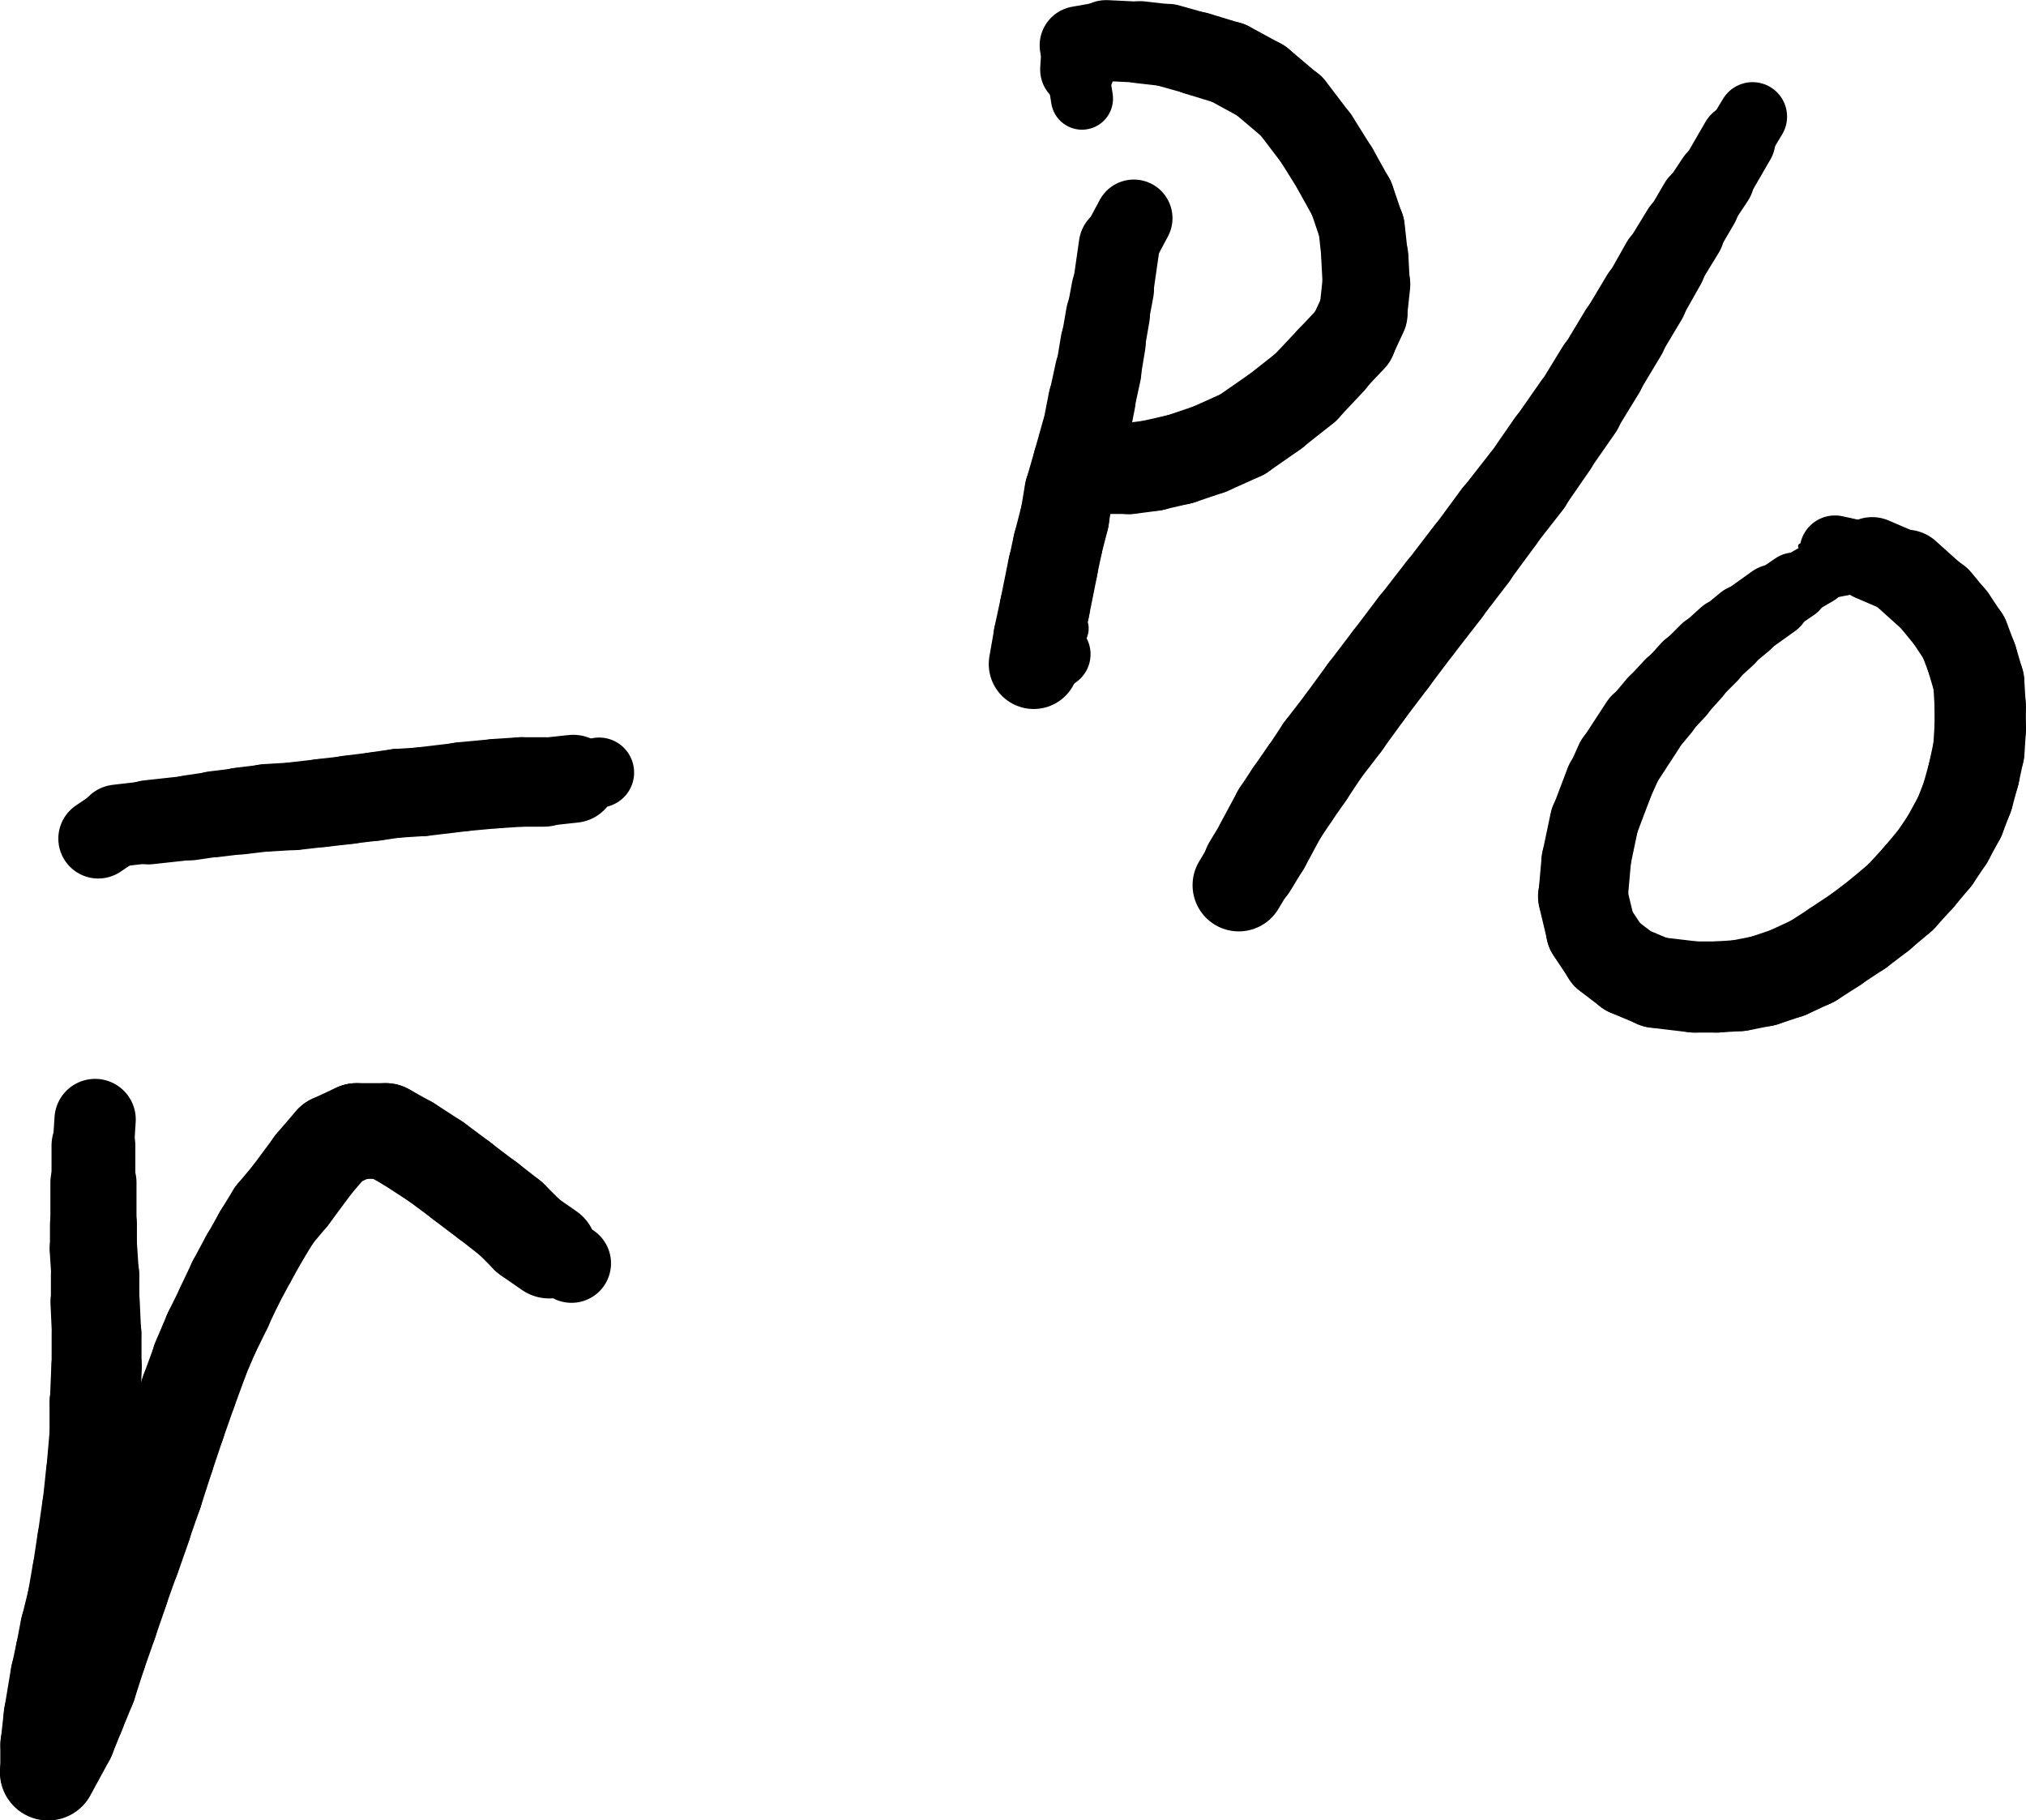 <?xml version="1.0" encoding="UTF-8" standalone="no"?>
<!-- Created with Inkscape (http://www.inkscape.org/) -->

<svg
   width="9.692mm"
   height="8.709mm"
   viewBox="0 0 9.692 8.709"
   version="1.1"
   id="svg17316"
   inkscape:version="1.1.2 (0a00cf5339, 2022-02-04)"
   sodipodi:docname="notation-pos-vec.svg"
   xmlns:inkscape="http://www.inkscape.org/namespaces/inkscape"
   xmlns:sodipodi="http://sodipodi.sourceforge.net/DTD/sodipodi-0.dtd"
   xmlns="http://www.w3.org/2000/svg"
   xmlns:svg="http://www.w3.org/2000/svg">
  <sodipodi:namedview
     id="namedview17318"
     pagecolor="#ffffff"
     bordercolor="#666666"
     borderopacity="1.0"
     inkscape:pageshadow="2"
     inkscape:pageopacity="0.0"
     inkscape:pagecheckerboard="0"
     inkscape:document-units="mm"
     showgrid="false"
     fit-margin-top="0"
     fit-margin-left="0"
     fit-margin-right="0"
     fit-margin-bottom="0"
     inkscape:zoom="2.5620932"
     inkscape:cx="41.177269"
     inkscape:cy="69.084139"
     inkscape:window-width="1280"
     inkscape:window-height="1403"
     inkscape:window-x="3840"
     inkscape:window-y="0"
     inkscape:window-maximized="0"
     inkscape:current-layer="layer1" />
  <defs
     id="defs17313" />
  <g
     inkscape:label="Layer 1"
     inkscape:groupmode="layer"
     id="layer1"
     transform="translate(-16.93,-13.217)">
    <path
       style="fill:none;stroke:#000000;stroke-width:0.389;stroke-linecap:round;stroke-linejoin:round;stroke-miterlimit:10;stroke-opacity:1"
       d="m 17.385,18.573 -0.008,0.124"
       id="path5848" />
    <path
       style="fill:none;stroke:#000000;stroke-width:0.401;stroke-linecap:round;stroke-linejoin:round;stroke-miterlimit:10;stroke-opacity:1"
       d="m 17.377,18.697 v 0.178"
       id="path5850" />
    <path
       style="fill:none;stroke:#000000;stroke-width:0.412;stroke-linecap:round;stroke-linejoin:round;stroke-miterlimit:10;stroke-opacity:1"
       d="m 17.377,18.875 v 0.201"
       id="path5852" />
    <path
       style="fill:none;stroke:#000000;stroke-width:0.416;stroke-linecap:round;stroke-linejoin:round;stroke-miterlimit:10;stroke-opacity:1"
       d="m 17.377,19.076 v 0.116"
       id="path5854" />
    <path
       style="fill:none;stroke:#000000;stroke-width:0.419;stroke-linecap:round;stroke-linejoin:round;stroke-miterlimit:10;stroke-opacity:1"
       d="m 17.377,19.192 0.008,0.124"
       id="path5856" />
    <path
       style="fill:none;stroke:#000000;stroke-width:0.423;stroke-linecap:round;stroke-linejoin:round;stroke-miterlimit:10;stroke-opacity:1"
       d="m 17.385,19.316 v 0.131"
       id="path5858" />
    <path
       style="fill:none;stroke:#000000;stroke-width:0.427;stroke-linecap:round;stroke-linejoin:round;stroke-miterlimit:10;stroke-opacity:1"
       d="m 17.385,19.447 0.007,0.154"
       id="path5860" />
    <path
       style="fill:none;stroke:#000000;stroke-width:0.43;stroke-linecap:round;stroke-linejoin:round;stroke-miterlimit:10;stroke-opacity:1"
       d="M 17.392,19.601 V 19.755"
       id="path5862" />
    <path
       style="fill:none;stroke:#000000;stroke-width:0.433;stroke-linecap:round;stroke-linejoin:round;stroke-miterlimit:10;stroke-opacity:1"
       d="m 17.392,19.755 -0.007,0.171"
       id="path5864" />
    <path
       style="fill:none;stroke:#000000;stroke-width:0.436;stroke-linecap:round;stroke-linejoin:round;stroke-miterlimit:10;stroke-opacity:1"
       d="m 17.385,19.926 v 0.169"
       id="path5866" />
    <path
       style="fill:none;stroke:#000000;stroke-width:0.439;stroke-linecap:round;stroke-linejoin:round;stroke-miterlimit:10;stroke-opacity:1"
       d="m 17.385,20.096 -0.015,0.171"
       id="path5868" />
    <path
       style="fill:none;stroke:#000000;stroke-width:0.441;stroke-linecap:round;stroke-linejoin:round;stroke-miterlimit:10;stroke-opacity:1"
       d="m 17.37,20.267 -0.017,0.161"
       id="path5870" />
    <path
       style="fill:none;stroke:#000000;stroke-width:0.444;stroke-linecap:round;stroke-linejoin:round;stroke-miterlimit:10;stroke-opacity:1"
       d="m 17.353,20.428 -0.023,0.163"
       id="path5872" />
    <path
       style="fill:none;stroke:#000000;stroke-width:0.446;stroke-linecap:round;stroke-linejoin:round;stroke-miterlimit:10;stroke-opacity:1"
       d="m 17.33,20.591 -0.022,0.147"
       id="path5874" />
    <path
       style="fill:none;stroke:#000000;stroke-width:0.448;stroke-linecap:round;stroke-linejoin:round;stroke-miterlimit:10;stroke-opacity:1"
       d="M 17.308,20.738 17.284,20.877"
       id="path5876" />
    <path
       style="fill:none;stroke:#000000;stroke-width:0.449;stroke-linecap:round;stroke-linejoin:round;stroke-miterlimit:10;stroke-opacity:1"
       d="m 17.284,20.877 -0.032,0.131"
       id="path5878" />
    <path
       style="fill:none;stroke:#000000;stroke-width:0.451;stroke-linecap:round;stroke-linejoin:round;stroke-miterlimit:10;stroke-opacity:1"
       d="m 17.252,21.008 -0.022,0.116"
       id="path5880" />
    <path
       style="fill:none;stroke:#000000;stroke-width:0.452;stroke-linecap:round;stroke-linejoin:round;stroke-miterlimit:10;stroke-opacity:1"
       d="m 17.23,21.124 -0.023,0.109"
       id="path5882" />
    <path
       style="fill:none;stroke:#000000;stroke-width:0.454;stroke-linecap:round;stroke-linejoin:round;stroke-miterlimit:10;stroke-opacity:1"
       d="m 17.207,21.233 -0.032,0.193"
       id="path5884" />
    <path
       style="fill:none;stroke:#000000;stroke-width:0.455;stroke-linecap:round;stroke-linejoin:round;stroke-miterlimit:10;stroke-opacity:1"
       d="m 17.175,21.426 -0.015,0.139"
       id="path5886" />
    <path
       style="fill:none;stroke:#000000;stroke-width:0.457;stroke-linecap:round;stroke-linejoin:round;stroke-miterlimit:10;stroke-opacity:1"
       d="m 17.16,21.565 v 0.131"
       id="path5888" />
    <path
       style="fill:none;stroke:#000000;stroke-width:0.461;stroke-linecap:round;stroke-linejoin:round;stroke-miterlimit:10;stroke-opacity:1"
       d="m 17.16,21.696 0.092,-0.169"
       id="path5890" />
    <path
       style="fill:none;stroke:#000000;stroke-width:0.461;stroke-linecap:round;stroke-linejoin:round;stroke-miterlimit:10;stroke-opacity:1"
       d="m 17.252,21.526 0.047,-0.116"
       id="path5892" />
    <path
       style="fill:none;stroke:#000000;stroke-width:0.461;stroke-linecap:round;stroke-linejoin:round;stroke-miterlimit:10;stroke-opacity:1"
       d="m 17.299,21.41 0.054,-0.132"
       id="path5894" />
    <path
       style="fill:none;stroke:#000000;stroke-width:0.461;stroke-linecap:round;stroke-linejoin:round;stroke-miterlimit:10;stroke-opacity:1"
       d="m 17.353,21.278 0.047,-0.146"
       id="path5896" />
    <path
       style="fill:none;stroke:#000000;stroke-width:0.461;stroke-linecap:round;stroke-linejoin:round;stroke-miterlimit:10;stroke-opacity:1"
       d="m 17.4,21.132 0.054,-0.154"
       id="path5898" />
    <path
       style="fill:none;stroke:#000000;stroke-width:0.46;stroke-linecap:round;stroke-linejoin:round;stroke-miterlimit:10;stroke-opacity:1"
       d="m 17.454,20.978 0.054,-0.156"
       id="path5900" />
    <path
       style="fill:none;stroke:#000000;stroke-width:0.46;stroke-linecap:round;stroke-linejoin:round;stroke-miterlimit:10;stroke-opacity:1"
       d="m 17.507,20.822 0.055,-0.154"
       id="path5902" />
    <path
       style="fill:none;stroke:#000000;stroke-width:0.46;stroke-linecap:round;stroke-linejoin:round;stroke-miterlimit:10;stroke-opacity:1"
       d="m 17.563,20.668 0.054,-0.154"
       id="path5904" />
    <path
       style="fill:none;stroke:#000000;stroke-width:0.46;stroke-linecap:round;stroke-linejoin:round;stroke-miterlimit:10;stroke-opacity:1"
       d="m 17.616,20.513 0.054,-0.154"
       id="path5906" />
    <path
       style="fill:none;stroke:#000000;stroke-width:0.46;stroke-linecap:round;stroke-linejoin:round;stroke-miterlimit:10;stroke-opacity:1"
       d="m 17.67,20.359 0.055,-0.171"
       id="path5908" />
    <path
       style="fill:none;stroke:#000000;stroke-width:0.46;stroke-linecap:round;stroke-linejoin:round;stroke-miterlimit:10;stroke-opacity:1"
       d="m 17.725,20.188 0.054,-0.161"
       id="path5910" />
    <path
       style="fill:none;stroke:#000000;stroke-width:0.46;stroke-linecap:round;stroke-linejoin:round;stroke-miterlimit:10;stroke-opacity:1"
       d="m 17.779,20.027 0.054,-0.154"
       id="path5912" />
    <path
       style="fill:none;stroke:#000000;stroke-width:0.46;stroke-linecap:round;stroke-linejoin:round;stroke-miterlimit:10;stroke-opacity:1"
       d="m 17.833,19.873 0.054,-0.147"
       id="path5914" />
    <path
       style="fill:none;stroke:#000000;stroke-width:0.46;stroke-linecap:round;stroke-linejoin:round;stroke-miterlimit:10;stroke-opacity:1"
       d="M 17.886,19.725 17.942,19.594"
       id="path5916" />
    <path
       style="fill:none;stroke:#000000;stroke-width:0.46;stroke-linecap:round;stroke-linejoin:round;stroke-miterlimit:10;stroke-opacity:1"
       d="m 17.942,19.594 0.061,-0.124"
       id="path5918" />
    <path
       style="fill:none;stroke:#000000;stroke-width:0.46;stroke-linecap:round;stroke-linejoin:round;stroke-miterlimit:10;stroke-opacity:1"
       d="m 18.002,19.47 0.055,-0.116"
       id="path5920" />
    <path
       style="fill:none;stroke:#000000;stroke-width:0.46;stroke-linecap:round;stroke-linejoin:round;stroke-miterlimit:10;stroke-opacity:1"
       d="m 18.057,19.354 0.062,-0.116"
       id="path5922" />
    <path
       style="fill:none;stroke:#000000;stroke-width:0.459;stroke-linecap:round;stroke-linejoin:round;stroke-miterlimit:10;stroke-opacity:1"
       d="m 18.119,19.239 0.061,-0.109"
       id="path5924" />
    <path
       style="fill:none;stroke:#000000;stroke-width:0.459;stroke-linecap:round;stroke-linejoin:round;stroke-miterlimit:10;stroke-opacity:1"
       d="m 18.18,19.13 0.062,-0.101"
       id="path5926" />
    <path
       style="fill:none;stroke:#000000;stroke-width:0.459;stroke-linecap:round;stroke-linejoin:round;stroke-miterlimit:10;stroke-opacity:1"
       d="m 18.242,19.029 0.077,-0.092"
       id="path5928" />
    <path
       style="fill:none;stroke:#000000;stroke-width:0.459;stroke-linecap:round;stroke-linejoin:round;stroke-miterlimit:10;stroke-opacity:1"
       d="m 18.319,18.937 0.109,-0.147"
       id="path5930" />
    <path
       style="fill:none;stroke:#000000;stroke-width:0.459;stroke-linecap:round;stroke-linejoin:round;stroke-miterlimit:10;stroke-opacity:1"
       d="m 18.428,18.789 0.092,-0.107"
       id="path5932" />
    <path
       style="fill:none;stroke:#000000;stroke-width:0.458;stroke-linecap:round;stroke-linejoin:round;stroke-miterlimit:10;stroke-opacity:1"
       d="m 18.52,18.682 0.116,-0.054"
       id="path5934" />
    <path
       style="fill:none;stroke:#000000;stroke-width:0.458;stroke-linecap:round;stroke-linejoin:round;stroke-miterlimit:10;stroke-opacity:1"
       d="m 18.636,18.628 h 0.139"
       id="path5936" />
    <path
       style="fill:none;stroke:#000000;stroke-width:0.458;stroke-linecap:round;stroke-linejoin:round;stroke-miterlimit:10;stroke-opacity:1"
       d="m 18.775,18.628 0.109,0.061"
       id="path5938" />
    <path
       style="fill:none;stroke:#000000;stroke-width:0.459;stroke-linecap:round;stroke-linejoin:round;stroke-miterlimit:10;stroke-opacity:1"
       d="m 18.884,18.689 0.131,0.085"
       id="path5940" />
    <path
       style="fill:none;stroke:#000000;stroke-width:0.459;stroke-linecap:round;stroke-linejoin:round;stroke-miterlimit:10;stroke-opacity:1"
       d="m 19.015,18.774 0.124,0.092"
       id="path5942" />
    <path
       style="fill:none;stroke:#000000;stroke-width:0.459;stroke-linecap:round;stroke-linejoin:round;stroke-miterlimit:10;stroke-opacity:1"
       d="m 19.139,18.867 0.124,0.094"
       id="path5944" />
    <path
       style="fill:none;stroke:#000000;stroke-width:0.459;stroke-linecap:round;stroke-linejoin:round;stroke-miterlimit:10;stroke-opacity:1"
       d="m 19.263,18.96 0.107,0.084"
       id="path5946" />
    <path
       style="fill:none;stroke:#000000;stroke-width:0.458;stroke-linecap:round;stroke-linejoin:round;stroke-miterlimit:10;stroke-opacity:1"
       d="m 19.371,19.044 0.085,0.085"
       id="path5948" />
    <path
       style="fill:none;stroke:#000000;stroke-width:0.458;stroke-linecap:round;stroke-linejoin:round;stroke-miterlimit:10;stroke-opacity:1"
       d="m 19.456,19.13 0.101,0.07"
       id="path5950" />
    <path
       style="fill:none;stroke:#000000;stroke-width:0.378;stroke-linecap:round;stroke-linejoin:round;stroke-miterlimit:10;stroke-opacity:1"
       d="m 19.557,19.2 0.107,0.061"
       id="path5952" />
    <path
       style="fill:none;stroke:#000000;stroke-width:0.382;stroke-linecap:round;stroke-linejoin:round;stroke-miterlimit:10;stroke-opacity:1"
       d="m 17.4,17.229 0.092,-0.062"
       id="path5954" />
    <path
       style="fill:none;stroke:#000000;stroke-width:0.393;stroke-linecap:round;stroke-linejoin:round;stroke-miterlimit:10;stroke-opacity:1"
       d="m 17.492,17.167 0.147,-0.017"
       id="path5956" />
    <path
       style="fill:none;stroke:#000000;stroke-width:0.403;stroke-linecap:round;stroke-linejoin:round;stroke-miterlimit:10;stroke-opacity:1"
       d="m 17.64,17.151 0.201,-0.022"
       id="path5958" />
    <path
       style="fill:none;stroke:#000000;stroke-width:0.408;stroke-linecap:round;stroke-linejoin:round;stroke-miterlimit:10;stroke-opacity:1"
       d="m 17.841,17.129 0.116,-0.017"
       id="path5960" />
    <path
       style="fill:none;stroke:#000000;stroke-width:0.412;stroke-linecap:round;stroke-linejoin:round;stroke-miterlimit:10;stroke-opacity:1"
       d="m 17.957,17.112 0.123,-0.015"
       id="path5962" />
    <path
       style="fill:none;stroke:#000000;stroke-width:0.416;stroke-linecap:round;stroke-linejoin:round;stroke-miterlimit:10;stroke-opacity:1"
       d="m 18.079,17.097 0.124,-0.015"
       id="path5964" />
    <path
       style="fill:none;stroke:#000000;stroke-width:0.419;stroke-linecap:round;stroke-linejoin:round;stroke-miterlimit:10;stroke-opacity:1"
       d="m 18.203,17.082 0.132,-0.008"
       id="path5966" />
    <path
       style="fill:none;stroke:#000000;stroke-width:0.421;stroke-linecap:round;stroke-linejoin:round;stroke-miterlimit:10;stroke-opacity:1"
       d="m 18.336,17.074 0.131,-0.015"
       id="path5968" />
    <path
       style="fill:none;stroke:#000000;stroke-width:0.422;stroke-linecap:round;stroke-linejoin:round;stroke-miterlimit:10;stroke-opacity:1"
       d="m 18.467,17.059 0.131,-0.015"
       id="path5970" />
    <path
       style="fill:none;stroke:#000000;stroke-width:0.423;stroke-linecap:round;stroke-linejoin:round;stroke-miterlimit:10;stroke-opacity:1"
       d="m 18.597,17.043 0.124,-0.015"
       id="path5972" />
    <path
       style="fill:none;stroke:#000000;stroke-width:0.424;stroke-linecap:round;stroke-linejoin:round;stroke-miterlimit:10;stroke-opacity:1"
       d="m 18.721,17.028 0.116,-0.017"
       id="path5974" />
    <path
       style="fill:none;stroke:#000000;stroke-width:0.425;stroke-linecap:round;stroke-linejoin:round;stroke-miterlimit:10;stroke-opacity:1"
       d="m 18.837,17.012 0.109,-0.007"
       id="path5976" />
    <path
       style="fill:none;stroke:#000000;stroke-width:0.426;stroke-linecap:round;stroke-linejoin:round;stroke-miterlimit:10;stroke-opacity:1"
       d="m 18.946,17.005 0.193,-0.023"
       id="path5978" />
    <path
       style="fill:none;stroke:#000000;stroke-width:0.427;stroke-linecap:round;stroke-linejoin:round;stroke-miterlimit:10;stroke-opacity:1"
       d="m 19.139,16.981 0.163,-0.015"
       id="path5980" />
    <path
       style="fill:none;stroke:#000000;stroke-width:0.428;stroke-linecap:round;stroke-linejoin:round;stroke-miterlimit:10;stroke-opacity:1"
       d="m 19.302,16.966 0.123,-0.008"
       id="path5982" />
    <path
       style="fill:none;stroke:#000000;stroke-width:0.428;stroke-linecap:round;stroke-linejoin:round;stroke-miterlimit:10;stroke-opacity:1"
       d="m 19.424,16.958 h 0.109"
       id="path5984" />
    <path
       style="fill:none;stroke:#000000;stroke-width:0.421;stroke-linecap:round;stroke-linejoin:round;stroke-miterlimit:10;stroke-opacity:1"
       d="m 19.533,16.958 0.139,-0.015"
       id="path5986" />
    <path
       style="fill:none;stroke:#000000;stroke-width:0.335;stroke-linecap:round;stroke-linejoin:round;stroke-miterlimit:10;stroke-opacity:1"
       d="m 19.672,16.943 0.124,-0.03"
       id="path5988" />
    <path
       style="fill:none;stroke:#000000;stroke-width:0.025;stroke-linecap:round;stroke-linejoin:round;stroke-miterlimit:10;stroke-opacity:1"
       d="m 19.796,16.913 0.099,-0.047"
       id="path5990" />
    <path
       style="fill:none;stroke:#000000;stroke-width:0.37;stroke-linecap:round;stroke-linejoin:round;stroke-miterlimit:10;stroke-opacity:1"
       d="m 22.354,14.261 -0.07,0.131"
       id="path5992" />
    <path
       style="fill:none;stroke:#000000;stroke-width:0.387;stroke-linecap:round;stroke-linejoin:round;stroke-miterlimit:10;stroke-opacity:1"
       d="m 22.284,14.392 -0.03,0.209"
       id="path5994" />
    <path
       style="fill:none;stroke:#000000;stroke-width:0.395;stroke-linecap:round;stroke-linejoin:round;stroke-miterlimit:10;stroke-opacity:1"
       d="m 22.253,14.602 -0.023,0.123"
       id="path5996" />
    <path
       style="fill:none;stroke:#000000;stroke-width:0.402;stroke-linecap:round;stroke-linejoin:round;stroke-miterlimit:10;stroke-opacity:1"
       d="m 22.23,14.724 -0.023,0.132"
       id="path5998" />
    <path
       style="fill:none;stroke:#000000;stroke-width:0.408;stroke-linecap:round;stroke-linejoin:round;stroke-miterlimit:10;stroke-opacity:1"
       d="m 22.207,14.857 -0.023,0.139"
       id="path6000" />
    <path
       style="fill:none;stroke:#000000;stroke-width:0.414;stroke-linecap:round;stroke-linejoin:round;stroke-miterlimit:10;stroke-opacity:1"
       d="m 22.183,14.996 -0.03,0.139"
       id="path6002" />
    <path
       style="fill:none;stroke:#000000;stroke-width:0.418;stroke-linecap:round;stroke-linejoin:round;stroke-miterlimit:10;stroke-opacity:1"
       d="m 22.153,15.135 -0.03,0.154"
       id="path6004" />
    <path
       style="fill:none;stroke:#000000;stroke-width:0.422;stroke-linecap:round;stroke-linejoin:round;stroke-miterlimit:10;stroke-opacity:1"
       d="m 22.122,15.289 -0.039,0.139"
       id="path6006" />
    <path
       style="fill:none;stroke:#000000;stroke-width:0.424;stroke-linecap:round;stroke-linejoin:round;stroke-miterlimit:10;stroke-opacity:1"
       d="m 22.084,15.428 -0.04,0.139"
       id="path6008" />
    <path
       style="fill:none;stroke:#000000;stroke-width:0.426;stroke-linecap:round;stroke-linejoin:round;stroke-miterlimit:10;stroke-opacity:1"
       d="m 22.044,15.568 -0.022,0.131"
       id="path6010" />
    <path
       style="fill:none;stroke:#000000;stroke-width:0.428;stroke-linecap:round;stroke-linejoin:round;stroke-miterlimit:10;stroke-opacity:1"
       d="m 22.022,15.698 -0.032,0.124"
       id="path6012" />
    <path
       style="fill:none;stroke:#000000;stroke-width:0.429;stroke-linecap:round;stroke-linejoin:round;stroke-miterlimit:10;stroke-opacity:1"
       d="m 21.99,15.823 -0.023,0.107"
       id="path6014" />
    <path
       style="fill:none;stroke:#000000;stroke-width:0.431;stroke-linecap:round;stroke-linejoin:round;stroke-miterlimit:10;stroke-opacity:1"
       d="m 21.967,15.93 -0.039,0.194"
       id="path6016" />
    <path
       style="fill:none;stroke:#000000;stroke-width:0.431;stroke-linecap:round;stroke-linejoin:round;stroke-miterlimit:10;stroke-opacity:1"
       d="m 21.928,16.124 -0.03,0.139"
       id="path6018" />
    <path
       style="fill:none;stroke:#000000;stroke-width:0.43;stroke-linecap:round;stroke-linejoin:round;stroke-miterlimit:10;stroke-opacity:1"
       d="m 21.898,16.263 -0.023,0.131"
       id="path6020" />
    <path
       style="fill:none;stroke:#000000;stroke-width:0.328;stroke-linecap:round;stroke-linejoin:round;stroke-miterlimit:10;stroke-opacity:1"
       d="m 21.874,16.394 0.109,-0.047"
       id="path6022" />
    <path
       style="fill:none;stroke:#000000;stroke-width:0.22;stroke-linecap:round;stroke-linejoin:round;stroke-miterlimit:10;stroke-opacity:1"
       d="m 21.983,16.348 0.045,-0.124"
       id="path6024" />
    <path
       style="fill:none;stroke:#000000;stroke-width:0.025;stroke-linecap:round;stroke-linejoin:round;stroke-miterlimit:10;stroke-opacity:1"
       d="m 22.029,16.224 0.047,-0.138"
       id="path6026" />
    <path
       style="fill:none;stroke:#000000;stroke-width:0.297;stroke-linecap:round;stroke-linejoin:round;stroke-miterlimit:10;stroke-opacity:1"
       d="m 22.106,13.689 -0.022,-0.139"
       id="path6028" />
    <path
       style="fill:none;stroke:#000000;stroke-width:0.356;stroke-linecap:round;stroke-linejoin:round;stroke-miterlimit:10;stroke-opacity:1"
       d="m 22.084,13.55 0.007,-0.116"
       id="path6030" />
    <path
       style="fill:none;stroke:#000000;stroke-width:0.375;stroke-linecap:round;stroke-linejoin:round;stroke-miterlimit:10;stroke-opacity:1"
       d="m 22.091,13.434 0.131,-0.023"
       id="path6032" />
    <path
       style="fill:none;stroke:#000000;stroke-width:0.387;stroke-linecap:round;stroke-linejoin:round;stroke-miterlimit:10;stroke-opacity:1"
       d="m 22.222,13.411 0.163,0.008"
       id="path6034" />
    <path
       style="fill:none;stroke:#000000;stroke-width:0.393;stroke-linecap:round;stroke-linejoin:round;stroke-miterlimit:10;stroke-opacity:1"
       d="m 22.384,13.419 0.132,0.015"
       id="path6036" />
    <path
       style="fill:none;stroke:#000000;stroke-width:0.397;stroke-linecap:round;stroke-linejoin:round;stroke-miterlimit:10;stroke-opacity:1"
       d="m 22.517,13.434 0.139,0.039"
       id="path6038" />
    <path
       style="fill:none;stroke:#000000;stroke-width:0.4;stroke-linecap:round;stroke-linejoin:round;stroke-miterlimit:10;stroke-opacity:1"
       d="m 22.656,13.473 0.154,0.047"
       id="path6040" />
    <path
       style="fill:none;stroke:#000000;stroke-width:0.402;stroke-linecap:round;stroke-linejoin:round;stroke-miterlimit:10;stroke-opacity:1"
       d="m 22.81,13.52 0.154,0.084"
       id="path6042" />
    <path
       style="fill:none;stroke:#000000;stroke-width:0.403;stroke-linecap:round;stroke-linejoin:round;stroke-miterlimit:10;stroke-opacity:1"
       d="m 22.964,13.604 0.146,0.124"
       id="path6044" />
    <path
       style="fill:none;stroke:#000000;stroke-width:0.405;stroke-linecap:round;stroke-linejoin:round;stroke-miterlimit:10;stroke-opacity:1"
       d="m 23.111,13.728 0.117,0.154"
       id="path6046" />
    <path
       style="fill:none;stroke:#000000;stroke-width:0.406;stroke-linecap:round;stroke-linejoin:round;stroke-miterlimit:10;stroke-opacity:1"
       d="m 23.228,13.882 0.092,0.147"
       id="path6048" />
    <path
       style="fill:none;stroke:#000000;stroke-width:0.408;stroke-linecap:round;stroke-linejoin:round;stroke-miterlimit:10;stroke-opacity:1"
       d="m 23.32,14.03 0.077,0.139"
       id="path6050" />
    <path
       style="fill:none;stroke:#000000;stroke-width:0.41;stroke-linecap:round;stroke-linejoin:round;stroke-miterlimit:10;stroke-opacity:1"
       d="m 23.397,14.169 0.047,0.139"
       id="path6052" />
    <path
       style="fill:none;stroke:#000000;stroke-width:0.413;stroke-linecap:round;stroke-linejoin:round;stroke-miterlimit:10;stroke-opacity:1"
       d="m 23.444,14.308 0.015,0.139"
       id="path6054" />
    <path
       style="fill:none;stroke:#000000;stroke-width:0.417;stroke-linecap:round;stroke-linejoin:round;stroke-miterlimit:10;stroke-opacity:1"
       d="m 23.459,14.447 0.007,0.131"
       id="path6056" />
    <path
       style="fill:none;stroke:#000000;stroke-width:0.421;stroke-linecap:round;stroke-linejoin:round;stroke-miterlimit:10;stroke-opacity:1"
       d="m 23.466,14.578 -0.015,0.139"
       id="path6058" />
    <path
       style="fill:none;stroke:#000000;stroke-width:0.425;stroke-linecap:round;stroke-linejoin:round;stroke-miterlimit:10;stroke-opacity:1"
       d="m 23.451,14.717 -0.054,0.116"
       id="path6060" />
    <path
       style="fill:none;stroke:#000000;stroke-width:0.428;stroke-linecap:round;stroke-linejoin:round;stroke-miterlimit:10;stroke-opacity:1"
       d="m 23.397,14.833 -0.101,0.107"
       id="path6062" />
    <path
       style="fill:none;stroke:#000000;stroke-width:0.431;stroke-linecap:round;stroke-linejoin:round;stroke-miterlimit:10;stroke-opacity:1"
       d="m 23.297,14.941 -0.124,0.132"
       id="path6064" />
    <path
       style="fill:none;stroke:#000000;stroke-width:0.433;stroke-linecap:round;stroke-linejoin:round;stroke-miterlimit:10;stroke-opacity:1"
       d="M 23.173,15.073 23.026,15.189"
       id="path6066" />
    <path
       style="fill:none;stroke:#000000;stroke-width:0.435;stroke-linecap:round;stroke-linejoin:round;stroke-miterlimit:10;stroke-opacity:1"
       d="m 23.026,15.189 -0.154,0.107"
       id="path6068" />
    <path
       style="fill:none;stroke:#000000;stroke-width:0.436;stroke-linecap:round;stroke-linejoin:round;stroke-miterlimit:10;stroke-opacity:1"
       d="m 22.872,15.296 -0.156,0.07"
       id="path6070" />
    <path
       style="fill:none;stroke:#000000;stroke-width:0.436;stroke-linecap:round;stroke-linejoin:round;stroke-miterlimit:10;stroke-opacity:1"
       d="m 22.716,15.366 -0.139,0.047"
       id="path6072" />
    <path
       style="fill:none;stroke:#000000;stroke-width:0.436;stroke-linecap:round;stroke-linejoin:round;stroke-miterlimit:10;stroke-opacity:1"
       d="m 22.577,15.413 -0.131,0.03"
       id="path6074" />
    <path
       style="fill:none;stroke:#000000;stroke-width:0.436;stroke-linecap:round;stroke-linejoin:round;stroke-miterlimit:10;stroke-opacity:1"
       d="m 22.446,15.444 -0.116,0.015"
       id="path6076" />
    <path
       style="fill:none;stroke:#000000;stroke-width:0.434;stroke-linecap:round;stroke-linejoin:round;stroke-miterlimit:10;stroke-opacity:1"
       d="M 22.331,15.459 H 22.222"
       id="path6078" />
    <path
       style="fill:none;stroke:#000000;stroke-width:0.025;stroke-linecap:round;stroke-linejoin:round;stroke-miterlimit:10;stroke-opacity:1"
       d="m 22.222,15.459 0.101,-0.101"
       id="path6080" />
    <path
       style="fill:none;stroke:#000000;stroke-width:0.33;stroke-linecap:round;stroke-linejoin:round;stroke-miterlimit:10;stroke-opacity:1"
       d="m 25.314,13.775 -0.07,0.116"
       id="path6082" />
    <path
       style="fill:none;stroke:#000000;stroke-width:0.359;stroke-linecap:round;stroke-linejoin:round;stroke-miterlimit:10;stroke-opacity:1"
       d="m 25.244,13.89 -0.107,0.185"
       id="path6084" />
    <path
       style="fill:none;stroke:#000000;stroke-width:0.373;stroke-linecap:round;stroke-linejoin:round;stroke-miterlimit:10;stroke-opacity:1"
       d="m 25.136,14.075 -0.077,0.116"
       id="path6086" />
    <path
       style="fill:none;stroke:#000000;stroke-width:0.386;stroke-linecap:round;stroke-linejoin:round;stroke-miterlimit:10;stroke-opacity:1"
       d="m 25.059,14.191 -0.077,0.132"
       id="path6088" />
    <path
       style="fill:none;stroke:#000000;stroke-width:0.398;stroke-linecap:round;stroke-linejoin:round;stroke-miterlimit:10;stroke-opacity:1"
       d="m 24.982,14.323 -0.094,0.154"
       id="path6090" />
    <path
       style="fill:none;stroke:#000000;stroke-width:0.408;stroke-linecap:round;stroke-linejoin:round;stroke-miterlimit:10;stroke-opacity:1"
       d="m 24.888,14.478 -0.092,0.163"
       id="path6092" />
    <path
       style="fill:none;stroke:#000000;stroke-width:0.416;stroke-linecap:round;stroke-linejoin:round;stroke-miterlimit:10;stroke-opacity:1"
       d="m 24.796,14.64 -0.101,0.169"
       id="path6094" />
    <path
       style="fill:none;stroke:#000000;stroke-width:0.422;stroke-linecap:round;stroke-linejoin:round;stroke-miterlimit:10;stroke-opacity:1"
       d="m 24.695,14.81 -0.107,0.178"
       id="path6096" />
    <path
       style="fill:none;stroke:#000000;stroke-width:0.428;stroke-linecap:round;stroke-linejoin:round;stroke-miterlimit:10;stroke-opacity:1"
       d="m 24.588,14.987 -0.109,0.178"
       id="path6098" />
    <path
       style="fill:none;stroke:#000000;stroke-width:0.434;stroke-linecap:round;stroke-linejoin:round;stroke-miterlimit:10;stroke-opacity:1"
       d="M 24.479,15.165 24.355,15.343"
       id="path6100" />
    <path
       style="fill:none;stroke:#000000;stroke-width:0.438;stroke-linecap:round;stroke-linejoin:round;stroke-miterlimit:10;stroke-opacity:1"
       d="m 24.355,15.343 -0.123,0.178"
       id="path6102" />
    <path
       style="fill:none;stroke:#000000;stroke-width:0.442;stroke-linecap:round;stroke-linejoin:round;stroke-miterlimit:10;stroke-opacity:1"
       d="m 24.232,15.521 -0.132,0.169"
       id="path6104" />
    <path
       style="fill:none;stroke:#000000;stroke-width:0.445;stroke-linecap:round;stroke-linejoin:round;stroke-miterlimit:10;stroke-opacity:1"
       d="m 24.1,15.69 -0.131,0.178"
       id="path6106" />
    <path
       style="fill:none;stroke:#000000;stroke-width:0.448;stroke-linecap:round;stroke-linejoin:round;stroke-miterlimit:10;stroke-opacity:1"
       d="m 23.969,15.868 -0.131,0.171"
       id="path6108" />
    <path
       style="fill:none;stroke:#000000;stroke-width:0.45;stroke-linecap:round;stroke-linejoin:round;stroke-miterlimit:10;stroke-opacity:1"
       d="m 23.838,16.039 -0.132,0.17"
       id="path6110" />
    <path
       style="fill:none;stroke:#000000;stroke-width:0.451;stroke-linecap:round;stroke-linejoin:round;stroke-miterlimit:10;stroke-opacity:1"
       d="m 23.706,16.208 -0.123,0.163"
       id="path6112" />
    <path
       style="fill:none;stroke:#000000;stroke-width:0.452;stroke-linecap:round;stroke-linejoin:round;stroke-miterlimit:10;stroke-opacity:1"
       d="m 23.583,16.371 -0.117,0.154"
       id="path6114" />
    <path
       style="fill:none;stroke:#000000;stroke-width:0.453;stroke-linecap:round;stroke-linejoin:round;stroke-miterlimit:10;stroke-opacity:1"
       d="m 23.466,16.525 -0.107,0.147"
       id="path6116" />
    <path
       style="fill:none;stroke:#000000;stroke-width:0.454;stroke-linecap:round;stroke-linejoin:round;stroke-miterlimit:10;stroke-opacity:1"
       d="M 23.359,16.673 23.258,16.804"
       id="path6118" />
    <path
       style="fill:none;stroke:#000000;stroke-width:0.454;stroke-linecap:round;stroke-linejoin:round;stroke-miterlimit:10;stroke-opacity:1"
       d="m 23.258,16.804 -0.077,0.116"
       id="path6120" />
    <path
       style="fill:none;stroke:#000000;stroke-width:0.455;stroke-linecap:round;stroke-linejoin:round;stroke-miterlimit:10;stroke-opacity:1"
       d="m 23.181,16.919 -0.07,0.101"
       id="path6122" />
    <path
       style="fill:none;stroke:#000000;stroke-width:0.455;stroke-linecap:round;stroke-linejoin:round;stroke-miterlimit:10;stroke-opacity:1"
       d="m 23.111,17.02 -0.061,0.092"
       id="path6124" />
    <path
       style="fill:none;stroke:#000000;stroke-width:0.455;stroke-linecap:round;stroke-linejoin:round;stroke-miterlimit:10;stroke-opacity:1"
       d="m 23.05,17.112 -0.079,0.147"
       id="path6126" />
    <path
       style="fill:none;stroke:#000000;stroke-width:0.452;stroke-linecap:round;stroke-linejoin:round;stroke-miterlimit:10;stroke-opacity:1"
       d="m 22.971,17.26 -0.061,0.101"
       id="path6128" />
    <path
       style="fill:none;stroke:#000000;stroke-width:0.442;stroke-linecap:round;stroke-linejoin:round;stroke-miterlimit:10;stroke-opacity:1"
       d="m 22.911,17.36 -0.055,0.092"
       id="path6130" />
    <path
       style="fill:none;stroke:#000000;stroke-width:0.334;stroke-linecap:round;stroke-linejoin:round;stroke-miterlimit:10;stroke-opacity:1"
       d="m 22.856,17.453 0.101,-0.085"
       id="path6132" />
    <path
       style="fill:none;stroke:#000000;stroke-width:0.083;stroke-linecap:round;stroke-linejoin:round;stroke-miterlimit:10;stroke-opacity:1"
       d="m 22.956,17.367 0.139,-0.146"
       id="path6134" />
    <path
       style="fill:none;stroke:#000000;stroke-width:0.258;stroke-linecap:round;stroke-linejoin:round;stroke-miterlimit:10;stroke-opacity:1"
       d="m 25.747,15.938 -0.124,0.023"
       id="path6136" />
    <path
       style="fill:none;stroke:#000000;stroke-width:0.302;stroke-linecap:round;stroke-linejoin:round;stroke-miterlimit:10;stroke-opacity:1"
       d="m 25.623,15.962 -0.107,0.062"
       id="path6138" />
    <path
       style="fill:none;stroke:#000000;stroke-width:0.328;stroke-linecap:round;stroke-linejoin:round;stroke-miterlimit:10;stroke-opacity:1"
       d="m 25.515,16.024 -0.101,0.069"
       id="path6140" />
    <path
       style="fill:none;stroke:#000000;stroke-width:0.352;stroke-linecap:round;stroke-linejoin:round;stroke-miterlimit:10;stroke-opacity:1"
       d="M 25.415,16.093 25.275,16.193"
       id="path6142" />
    <path
       style="fill:none;stroke:#000000;stroke-width:0.363;stroke-linecap:round;stroke-linejoin:round;stroke-miterlimit:10;stroke-opacity:1"
       d="m 25.275,16.193 -0.085,0.07"
       id="path6144" />
    <path
       style="fill:none;stroke:#000000;stroke-width:0.373;stroke-linecap:round;stroke-linejoin:round;stroke-miterlimit:10;stroke-opacity:1"
       d="m 25.19,16.263 -0.085,0.077"
       id="path6146" />
    <path
       style="fill:none;stroke:#000000;stroke-width:0.382;stroke-linecap:round;stroke-linejoin:round;stroke-miterlimit:10;stroke-opacity:1"
       d="m 25.105,16.341 -0.084,0.084"
       id="path6148" />
    <path
       style="fill:none;stroke:#000000;stroke-width:0.39;stroke-linecap:round;stroke-linejoin:round;stroke-miterlimit:10;stroke-opacity:1"
       d="m 25.021,16.425 -0.077,0.085"
       id="path6150" />
    <path
       style="fill:none;stroke:#000000;stroke-width:0.397;stroke-linecap:round;stroke-linejoin:round;stroke-miterlimit:10;stroke-opacity:1"
       d="m 24.943,16.51 -0.079,0.085"
       id="path6152" />
    <path
       style="fill:none;stroke:#000000;stroke-width:0.403;stroke-linecap:round;stroke-linejoin:round;stroke-miterlimit:10;stroke-opacity:1"
       d="m 24.865,16.596 -0.077,0.092"
       id="path6154" />
    <path
       style="fill:none;stroke:#000000;stroke-width:0.412;stroke-linecap:round;stroke-linejoin:round;stroke-miterlimit:10;stroke-opacity:1"
       d="m 24.788,16.688 -0.116,0.178"
       id="path6156" />
    <path
       style="fill:none;stroke:#000000;stroke-width:0.416;stroke-linecap:round;stroke-linejoin:round;stroke-miterlimit:10;stroke-opacity:1"
       d="m 24.672,16.866 -0.045,0.101"
       id="path6158" />
    <path
       style="fill:none;stroke:#000000;stroke-width:0.421;stroke-linecap:round;stroke-linejoin:round;stroke-miterlimit:10;stroke-opacity:1"
       d="m 24.626,16.966 -0.07,0.185"
       id="path6160" />
    <path
       style="fill:none;stroke:#000000;stroke-width:0.425;stroke-linecap:round;stroke-linejoin:round;stroke-miterlimit:10;stroke-opacity:1"
       d="m 24.556,17.151 -0.039,0.186"
       id="path6162" />
    <path
       style="fill:none;stroke:#000000;stroke-width:0.428;stroke-linecap:round;stroke-linejoin:round;stroke-miterlimit:10;stroke-opacity:1"
       d="m 24.518,17.337 -0.015,0.169"
       id="path6164" />
    <path
       style="fill:none;stroke:#000000;stroke-width:0.429;stroke-linecap:round;stroke-linejoin:round;stroke-miterlimit:10;stroke-opacity:1"
       d="m 24.502,17.506 0.039,0.163"
       id="path6166" />
    <path
       style="fill:none;stroke:#000000;stroke-width:0.431;stroke-linecap:round;stroke-linejoin:round;stroke-miterlimit:10;stroke-opacity:1"
       d="m 24.541,17.669 0.077,0.116"
       id="path6168" />
    <path
       style="fill:none;stroke:#000000;stroke-width:0.433;stroke-linecap:round;stroke-linejoin:round;stroke-miterlimit:10;stroke-opacity:1"
       d="m 24.618,17.785 0.101,0.077"
       id="path6170" />
    <path
       style="fill:none;stroke:#000000;stroke-width:0.434;stroke-linecap:round;stroke-linejoin:round;stroke-miterlimit:10;stroke-opacity:1"
       d="m 24.719,17.862 0.131,0.055"
       id="path6172" />
    <path
       style="fill:none;stroke:#000000;stroke-width:0.436;stroke-linecap:round;stroke-linejoin:round;stroke-miterlimit:10;stroke-opacity:1"
       d="m 24.85,17.917 0.186,0.022"
       id="path6174" />
    <path
       style="fill:none;stroke:#000000;stroke-width:0.436;stroke-linecap:round;stroke-linejoin:round;stroke-miterlimit:10;stroke-opacity:1"
       d="m 25.036,17.939 h 0.107"
       id="path6176" />
    <path
       style="fill:none;stroke:#000000;stroke-width:0.436;stroke-linecap:round;stroke-linejoin:round;stroke-miterlimit:10;stroke-opacity:1"
       d="m 25.143,17.939 0.109,-0.007"
       id="path6178" />
    <path
       style="fill:none;stroke:#000000;stroke-width:0.437;stroke-linecap:round;stroke-linejoin:round;stroke-miterlimit:10;stroke-opacity:1"
       d="m 25.252,17.932 0.116,-0.023"
       id="path6180" />
    <path
       style="fill:none;stroke:#000000;stroke-width:0.438;stroke-linecap:round;stroke-linejoin:round;stroke-miterlimit:10;stroke-opacity:1"
       d="m 25.368,17.909 0.116,-0.039"
       id="path6182" />
    <path
       style="fill:none;stroke:#000000;stroke-width:0.439;stroke-linecap:round;stroke-linejoin:round;stroke-miterlimit:10;stroke-opacity:1"
       d="m 25.484,17.87 0.116,-0.054"
       id="path6184" />
    <path
       style="fill:none;stroke:#000000;stroke-width:0.439;stroke-linecap:round;stroke-linejoin:round;stroke-miterlimit:10;stroke-opacity:1"
       d="m 25.599,17.817 0.109,-0.07"
       id="path6186" />
    <path
       style="fill:none;stroke:#000000;stroke-width:0.439;stroke-linecap:round;stroke-linejoin:round;stroke-miterlimit:10;stroke-opacity:1"
       d="m 25.708,17.746 0.116,-0.077"
       id="path6188" />
    <path
       style="fill:none;stroke:#000000;stroke-width:0.44;stroke-linecap:round;stroke-linejoin:round;stroke-miterlimit:10;stroke-opacity:1"
       d="m 25.824,17.669 0.101,-0.077"
       id="path6190" />
    <path
       style="fill:none;stroke:#000000;stroke-width:0.44;stroke-linecap:round;stroke-linejoin:round;stroke-miterlimit:10;stroke-opacity:1"
       d="m 25.924,17.592 0.101,-0.085"
       id="path6192" />
    <path
       style="fill:none;stroke:#000000;stroke-width:0.44;stroke-linecap:round;stroke-linejoin:round;stroke-miterlimit:10;stroke-opacity:1"
       d="m 26.025,17.506 0.084,-0.092"
       id="path6194" />
    <path
       style="fill:none;stroke:#000000;stroke-width:0.44;stroke-linecap:round;stroke-linejoin:round;stroke-miterlimit:10;stroke-opacity:1"
       d="m 26.109,17.414 0.077,-0.092"
       id="path6196" />
    <path
       style="fill:none;stroke:#000000;stroke-width:0.44;stroke-linecap:round;stroke-linejoin:round;stroke-miterlimit:10;stroke-opacity:1"
       d="m 26.186,17.322 0.062,-0.092"
       id="path6198" />
    <path
       style="fill:none;stroke:#000000;stroke-width:0.44;stroke-linecap:round;stroke-linejoin:round;stroke-miterlimit:10;stroke-opacity:1"
       d="m 26.248,17.229 0.055,-0.101"
       id="path6200" />
    <path
       style="fill:none;stroke:#000000;stroke-width:0.439;stroke-linecap:round;stroke-linejoin:round;stroke-miterlimit:10;stroke-opacity:1"
       d="m 26.303,17.129 0.039,-0.101"
       id="path6202" />
    <path
       style="fill:none;stroke:#000000;stroke-width:0.439;stroke-linecap:round;stroke-linejoin:round;stroke-miterlimit:10;stroke-opacity:1"
       d="m 26.342,17.028 0.03,-0.109"
       id="path6204" />
    <path
       style="fill:none;stroke:#000000;stroke-width:0.439;stroke-linecap:round;stroke-linejoin:round;stroke-miterlimit:10;stroke-opacity:1"
       d="m 26.372,16.919 0.023,-0.107"
       id="path6206" />
    <path
       style="fill:none;stroke:#000000;stroke-width:0.438;stroke-linecap:round;stroke-linejoin:round;stroke-miterlimit:10;stroke-opacity:1"
       d="m 26.396,16.812 0.007,-0.109"
       id="path6208" />
    <path
       style="fill:none;stroke:#000000;stroke-width:0.437;stroke-linecap:round;stroke-linejoin:round;stroke-miterlimit:10;stroke-opacity:1"
       d="M 26.403,16.703 V 16.596"
       id="path6210" />
    <path
       style="fill:none;stroke:#000000;stroke-width:0.436;stroke-linecap:round;stroke-linejoin:round;stroke-miterlimit:10;stroke-opacity:1"
       d="m 26.403,16.596 -0.007,-0.116"
       id="path6212" />
    <path
       style="fill:none;stroke:#000000;stroke-width:0.435;stroke-linecap:round;stroke-linejoin:round;stroke-miterlimit:10;stroke-opacity:1"
       d="m 26.396,16.48 -0.032,-0.109"
       id="path6214" />
    <path
       style="fill:none;stroke:#000000;stroke-width:0.434;stroke-linecap:round;stroke-linejoin:round;stroke-miterlimit:10;stroke-opacity:1"
       d="M 26.364,16.371 26.326,16.27"
       id="path6216" />
    <path
       style="fill:none;stroke:#000000;stroke-width:0.432;stroke-linecap:round;stroke-linejoin:round;stroke-miterlimit:10;stroke-opacity:1"
       d="m 26.326,16.27 -0.061,-0.092"
       id="path6218" />
    <path
       style="fill:none;stroke:#000000;stroke-width:0.43;stroke-linecap:round;stroke-linejoin:round;stroke-miterlimit:10;stroke-opacity:1"
       d="m 26.265,16.178 -0.07,-0.085"
       id="path6220" />
    <path
       style="fill:none;stroke:#000000;stroke-width:0.422;stroke-linecap:round;stroke-linejoin:round;stroke-miterlimit:10;stroke-opacity:1"
       d="M 26.195,16.093 26.049,15.962"
       id="path6222" />
    <path
       style="fill:none;stroke:#000000;stroke-width:0.402;stroke-linecap:round;stroke-linejoin:round;stroke-miterlimit:10;stroke-opacity:1"
       d="m 26.049,15.962 -0.163,-0.07"
       id="path6224" />
    <path
       style="fill:none;stroke:#000000;stroke-width:0.338;stroke-linecap:round;stroke-linejoin:round;stroke-miterlimit:10;stroke-opacity:1"
       d="m 25.886,15.891 -0.178,-0.039"
       id="path6226" />
    <path
       style="fill:none;stroke:#000000;stroke-width:0.027;stroke-linecap:round;stroke-linejoin:round;stroke-miterlimit:10;stroke-opacity:1"
       d="m 25.708,15.853 -0.163,-0.023"
       id="path6228" />
  </g>
</svg>
